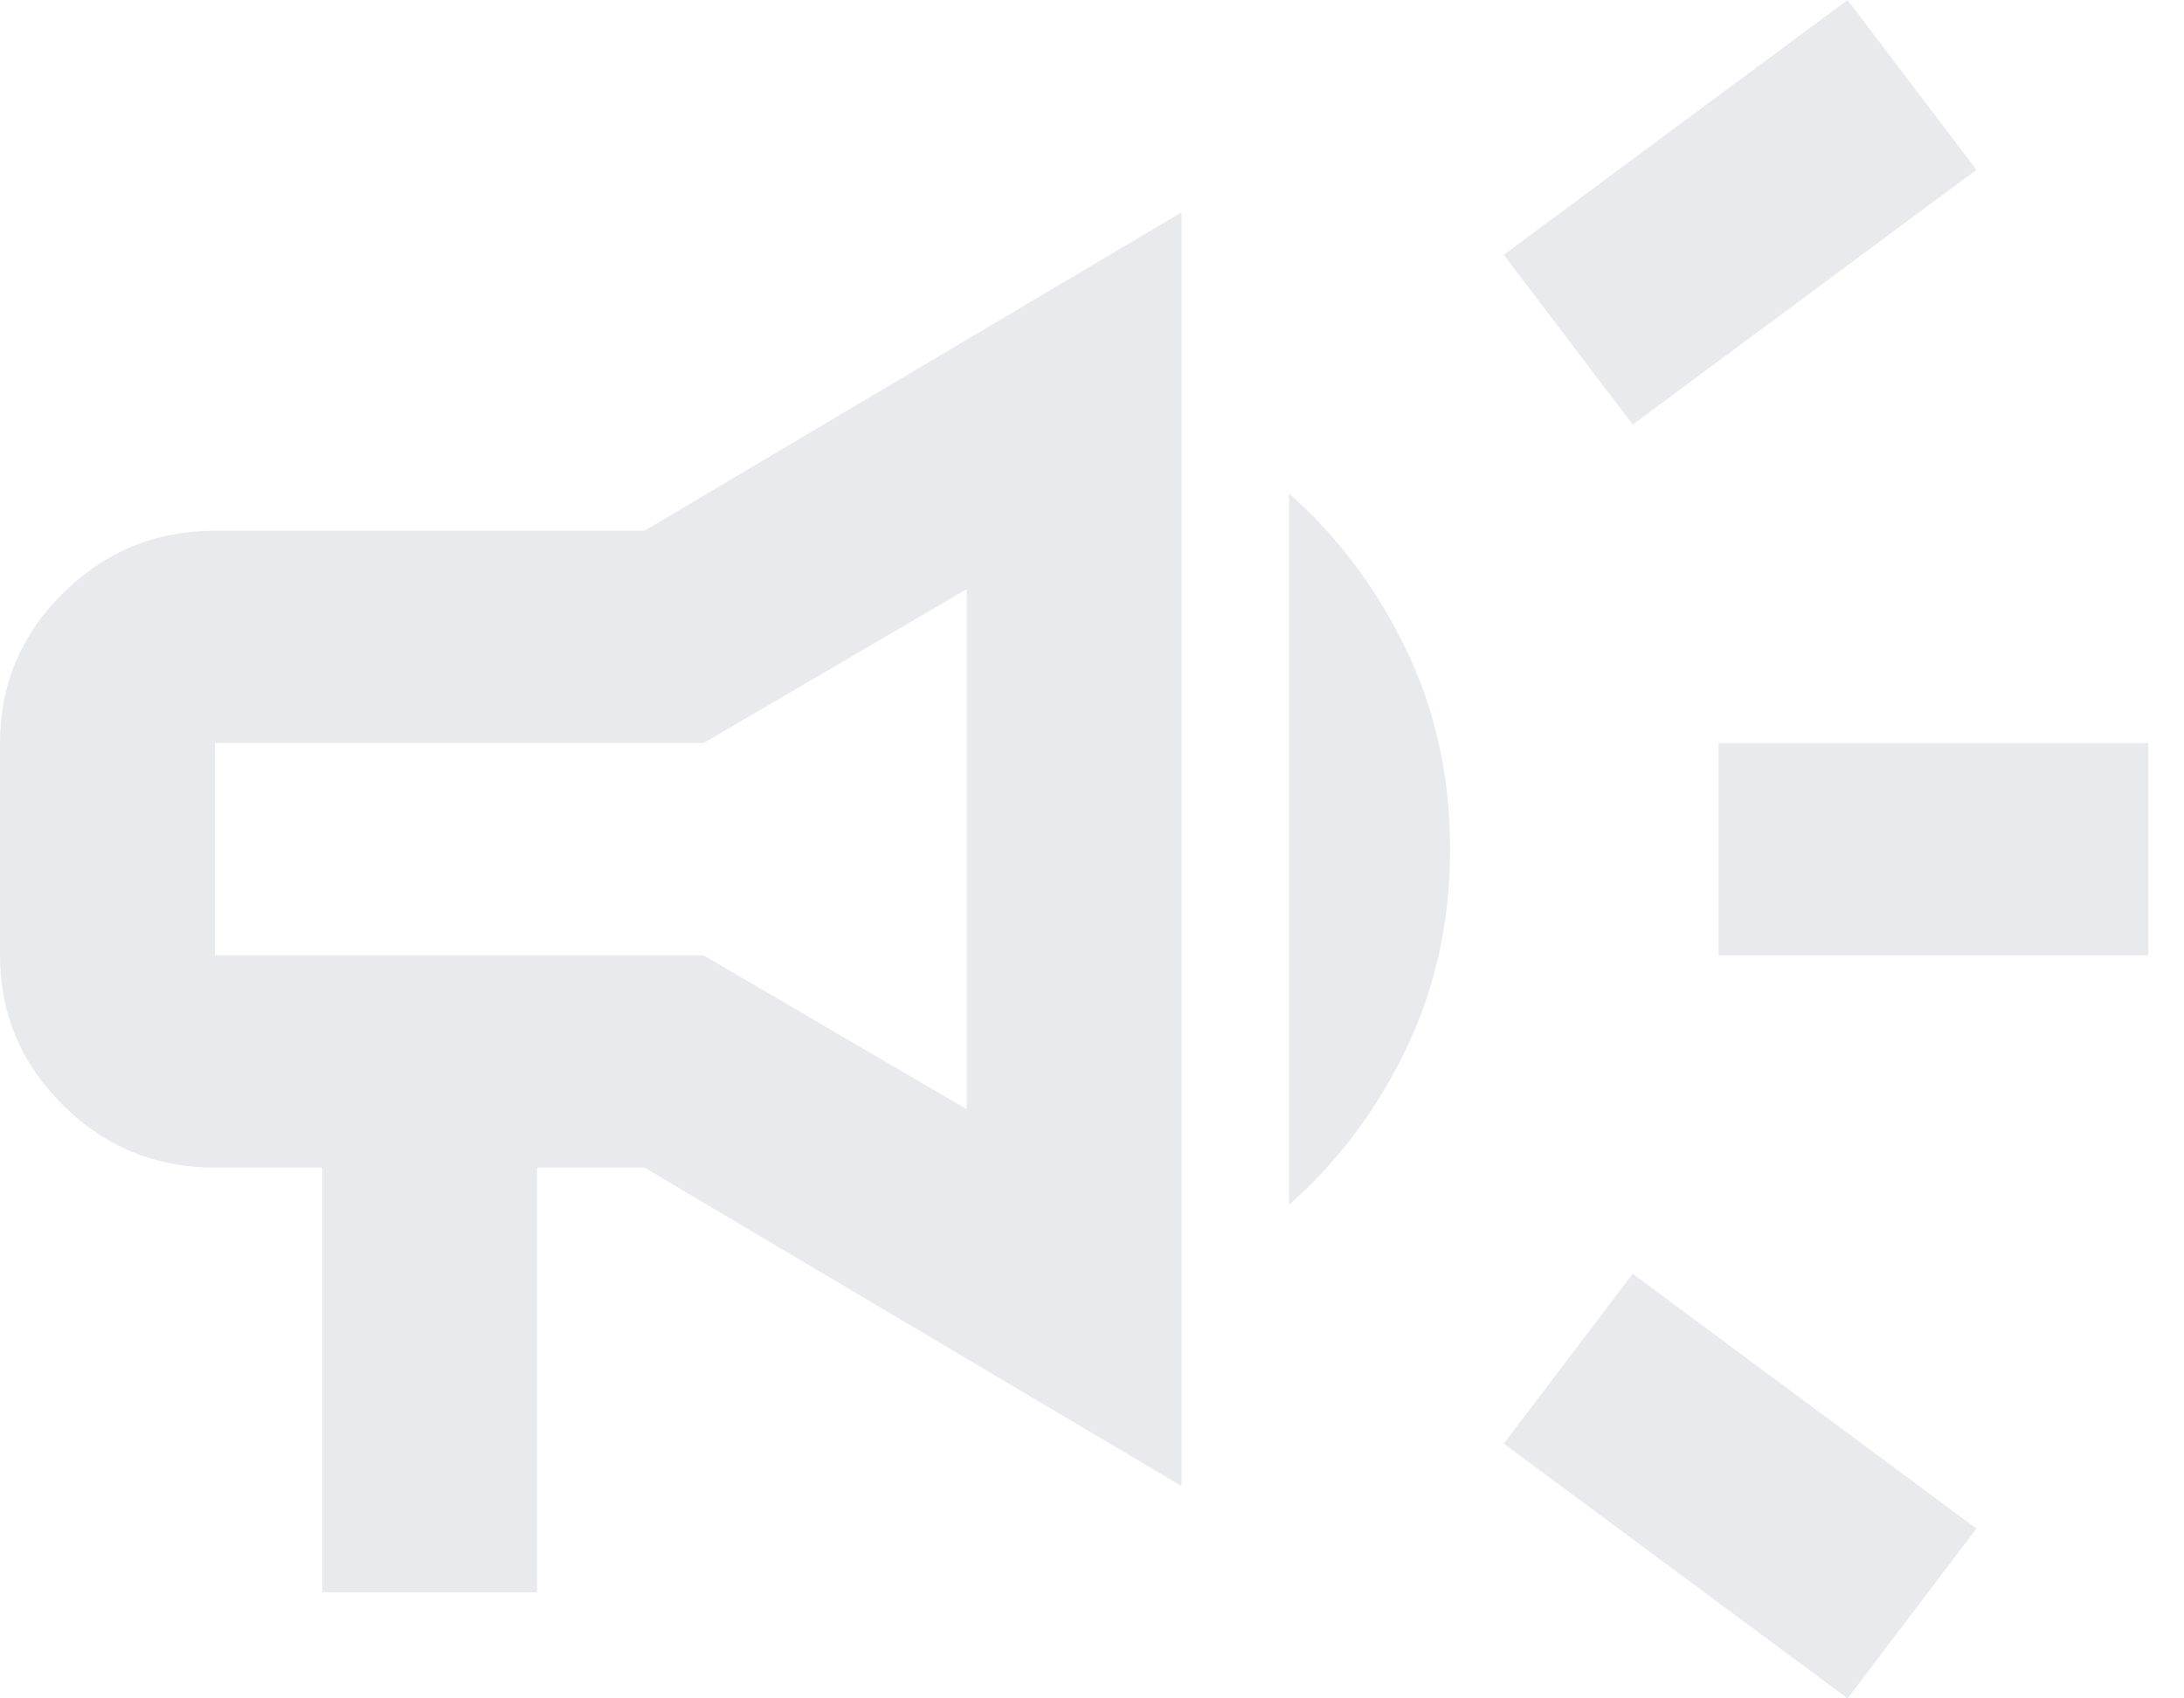 <svg width="54" height="42" viewBox="0 0 54 42" fill="none" xmlns="http://www.w3.org/2000/svg">
<path d="M42.494 23.625V18.375H53.118V23.625H42.494ZM45.681 42L37.182 35.7L40.369 31.5L48.868 37.8L45.681 42ZM40.369 10.5L37.182 6.3L45.681 0L48.868 4.2L40.369 10.5ZM7.968 39.375V28.875H5.312C3.851 28.875 2.601 28.361 1.56 27.333C0.52 26.305 0 25.069 0 23.625V18.375C0 16.931 0.52 15.695 1.56 14.667C2.601 13.639 3.851 13.125 5.312 13.125H15.935L29.215 5.25V36.75L15.935 28.875H13.279V39.375H7.968ZM23.903 27.431V14.569L17.396 18.375H5.312V23.625H17.396L23.903 27.431ZM31.871 29.794V12.206C33.066 13.256 34.029 14.536 34.759 16.045C35.489 17.555 35.854 19.206 35.854 21C35.854 22.794 35.489 24.445 34.759 25.955C34.029 27.464 33.066 28.744 31.871 29.794Z" fill="#E8EAED"/>
</svg>

